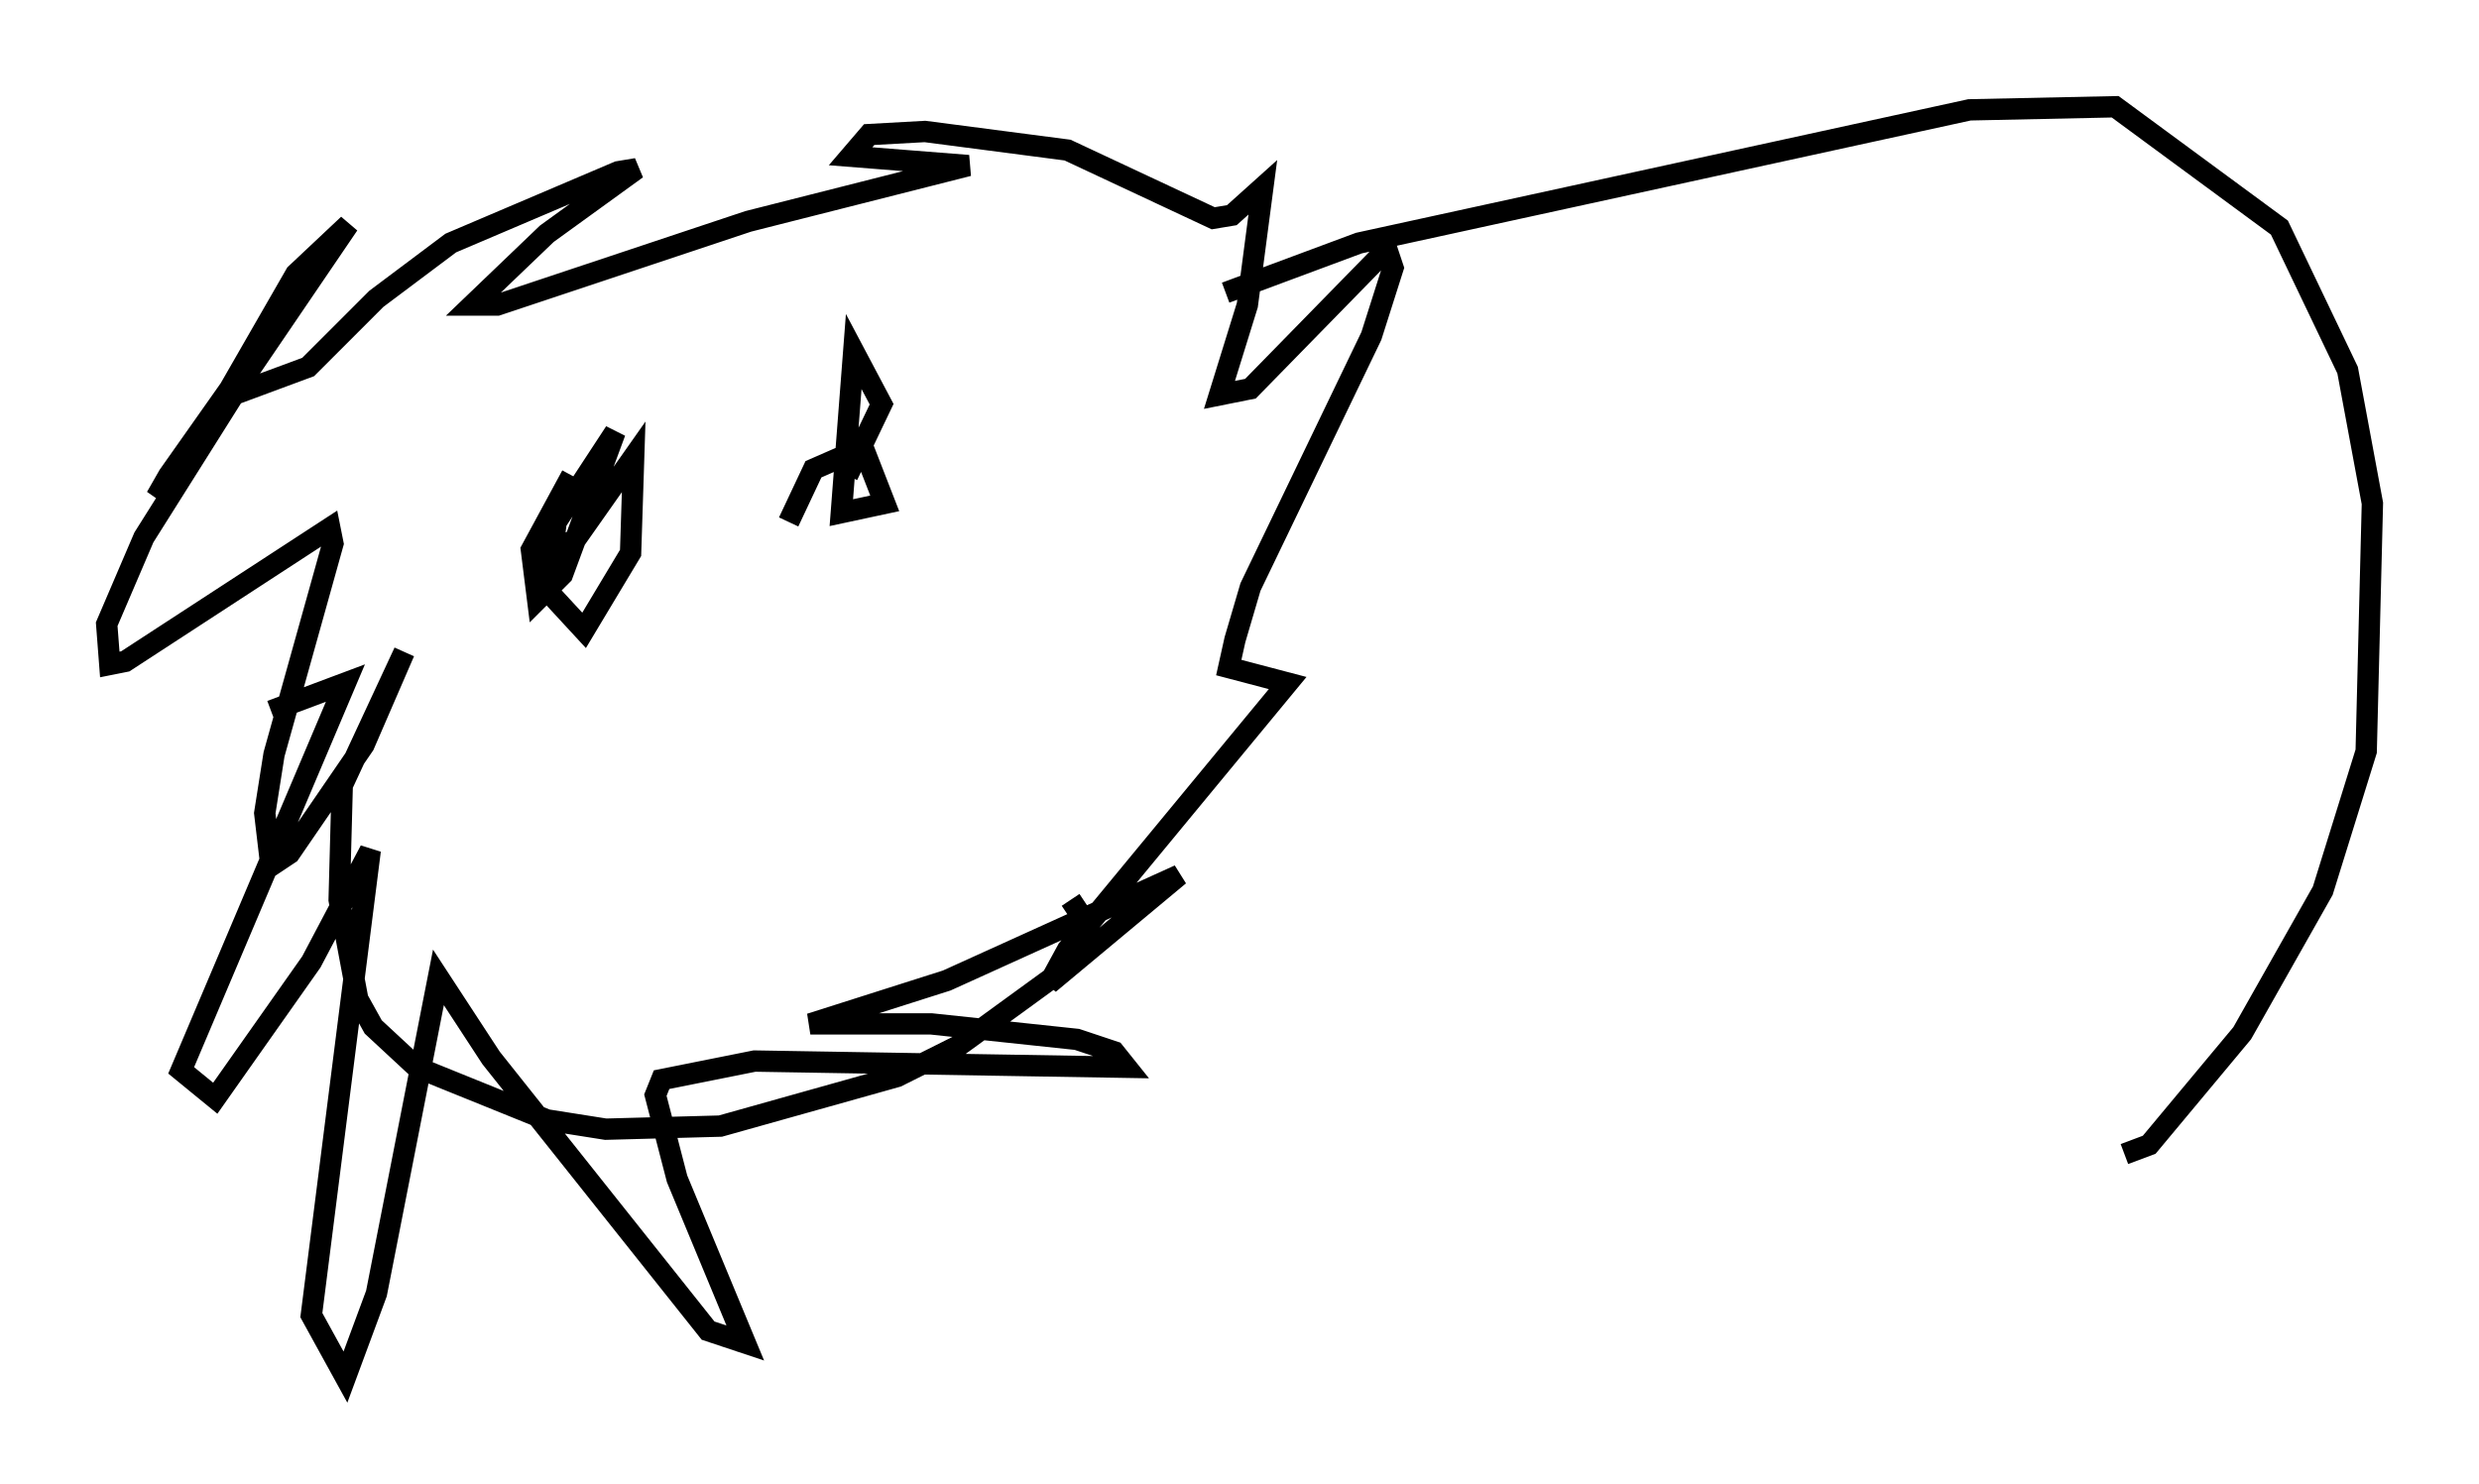 <?xml version="1.0" encoding="utf-8" ?>
<svg baseProfile="full" height="69.553" version="1.1" width="116.179" xmlns="http://www.w3.org/2000/svg" xmlns:ev="http://www.w3.org/2001/xml-events" xmlns:xlink="http://www.w3.org/1999/xlink"><defs /><rect fill="white" height="69.553" width="116.179" x="0" y="0" /><path d="M48.14, 41.749 m2.034, 0.436 l0.581, 0.872 0.0, 0.872 l-1.017, 1.598 -4.793, 3.486 l-2.905, 1.453 -8.279, 2.324 l-5.374, 0.145 -2.76, -0.436 l-6.101, -2.469 -2.034, -1.888 l-0.726, -1.307 -0.872, -4.648 l0.145, -5.374 2.905, -6.246 l-1.888, 4.358 -3.486, 5.084 l-0.872, 0.581 -0.291, -2.469 l0.436, -2.76 2.76, -9.877 l-0.145, -0.726 -9.587, 6.246 l-0.726, 0.145 -0.145, -1.888 l1.743, -4.067 7.408, -11.765 l-6.246, 8.86 -0.581, 1.017 l1.598, -1.888 7.408, -10.894 l-2.469, 2.324 -3.341, 5.81 l3.922, -1.453 3.196, -3.196 l3.486, -2.615 7.844, -3.341 l0.872, -0.145 -4.212, 3.05 l-3.486, 3.341 1.162, 0.0 l11.765, -3.922 10.313, -2.615 l-5.52, -0.436 0.872, -1.017 l2.615, -0.145 6.682, 0.872 l6.827, 3.196 0.872, -0.145 l1.453, -1.307 -0.726, 5.52 l-1.307, 4.212 1.453, -0.291 l6.391, -6.536 0.291, 0.872 l-1.017, 3.196 -5.665, 11.765 l-0.726, 2.469 -0.291, 1.307 l2.76, 0.726 -10.313, 12.492 l-0.872, 1.598 6.101, -5.084 l-10.894, 4.939 -6.391, 2.034 l5.665, 0.0 6.827, 0.726 l1.743, 0.581 0.581, 0.726 l-17.43, -0.291 -4.358, 0.872 l-0.291, 0.726 1.017, 3.922 l3.196, 7.698 -1.743, -0.581 l-10.168, -12.782 -2.469, -3.777 l-2.905, 14.816 -1.453, 3.922 l-1.598, -2.905 2.76, -21.788 l-2.76, 5.229 -4.503, 6.391 l-1.598, -1.307 7.698, -18.156 l-3.486, 1.307 m13.363, -7.698 l0.872, -0.291 2.76, -3.922 l-0.145, 4.503 -2.179, 3.631 l-1.743, -1.888 0.436, -3.196 l2.76, -4.212 -2.469, 6.682 l-1.162, 1.162 -0.291, -2.324 l1.888, -3.486 m10.168, 2.179 l1.162, -2.469 2.324, -1.017 l1.017, 2.615 -2.034, 0.436 l0.581, -7.553 1.307, 2.469 l-1.598, 3.341 m17.721, -8.57 l6.246, -2.324 28.614, -6.246 l6.827, -0.145 7.698, 5.665 l3.196, 6.682 1.162, 6.246 l-0.291, 11.62 -2.034, 6.536 l-3.777, 6.682 -4.358, 5.229 l-1.162, 0.436 " fill="none" stroke="black" stroke-width="1" /></svg>